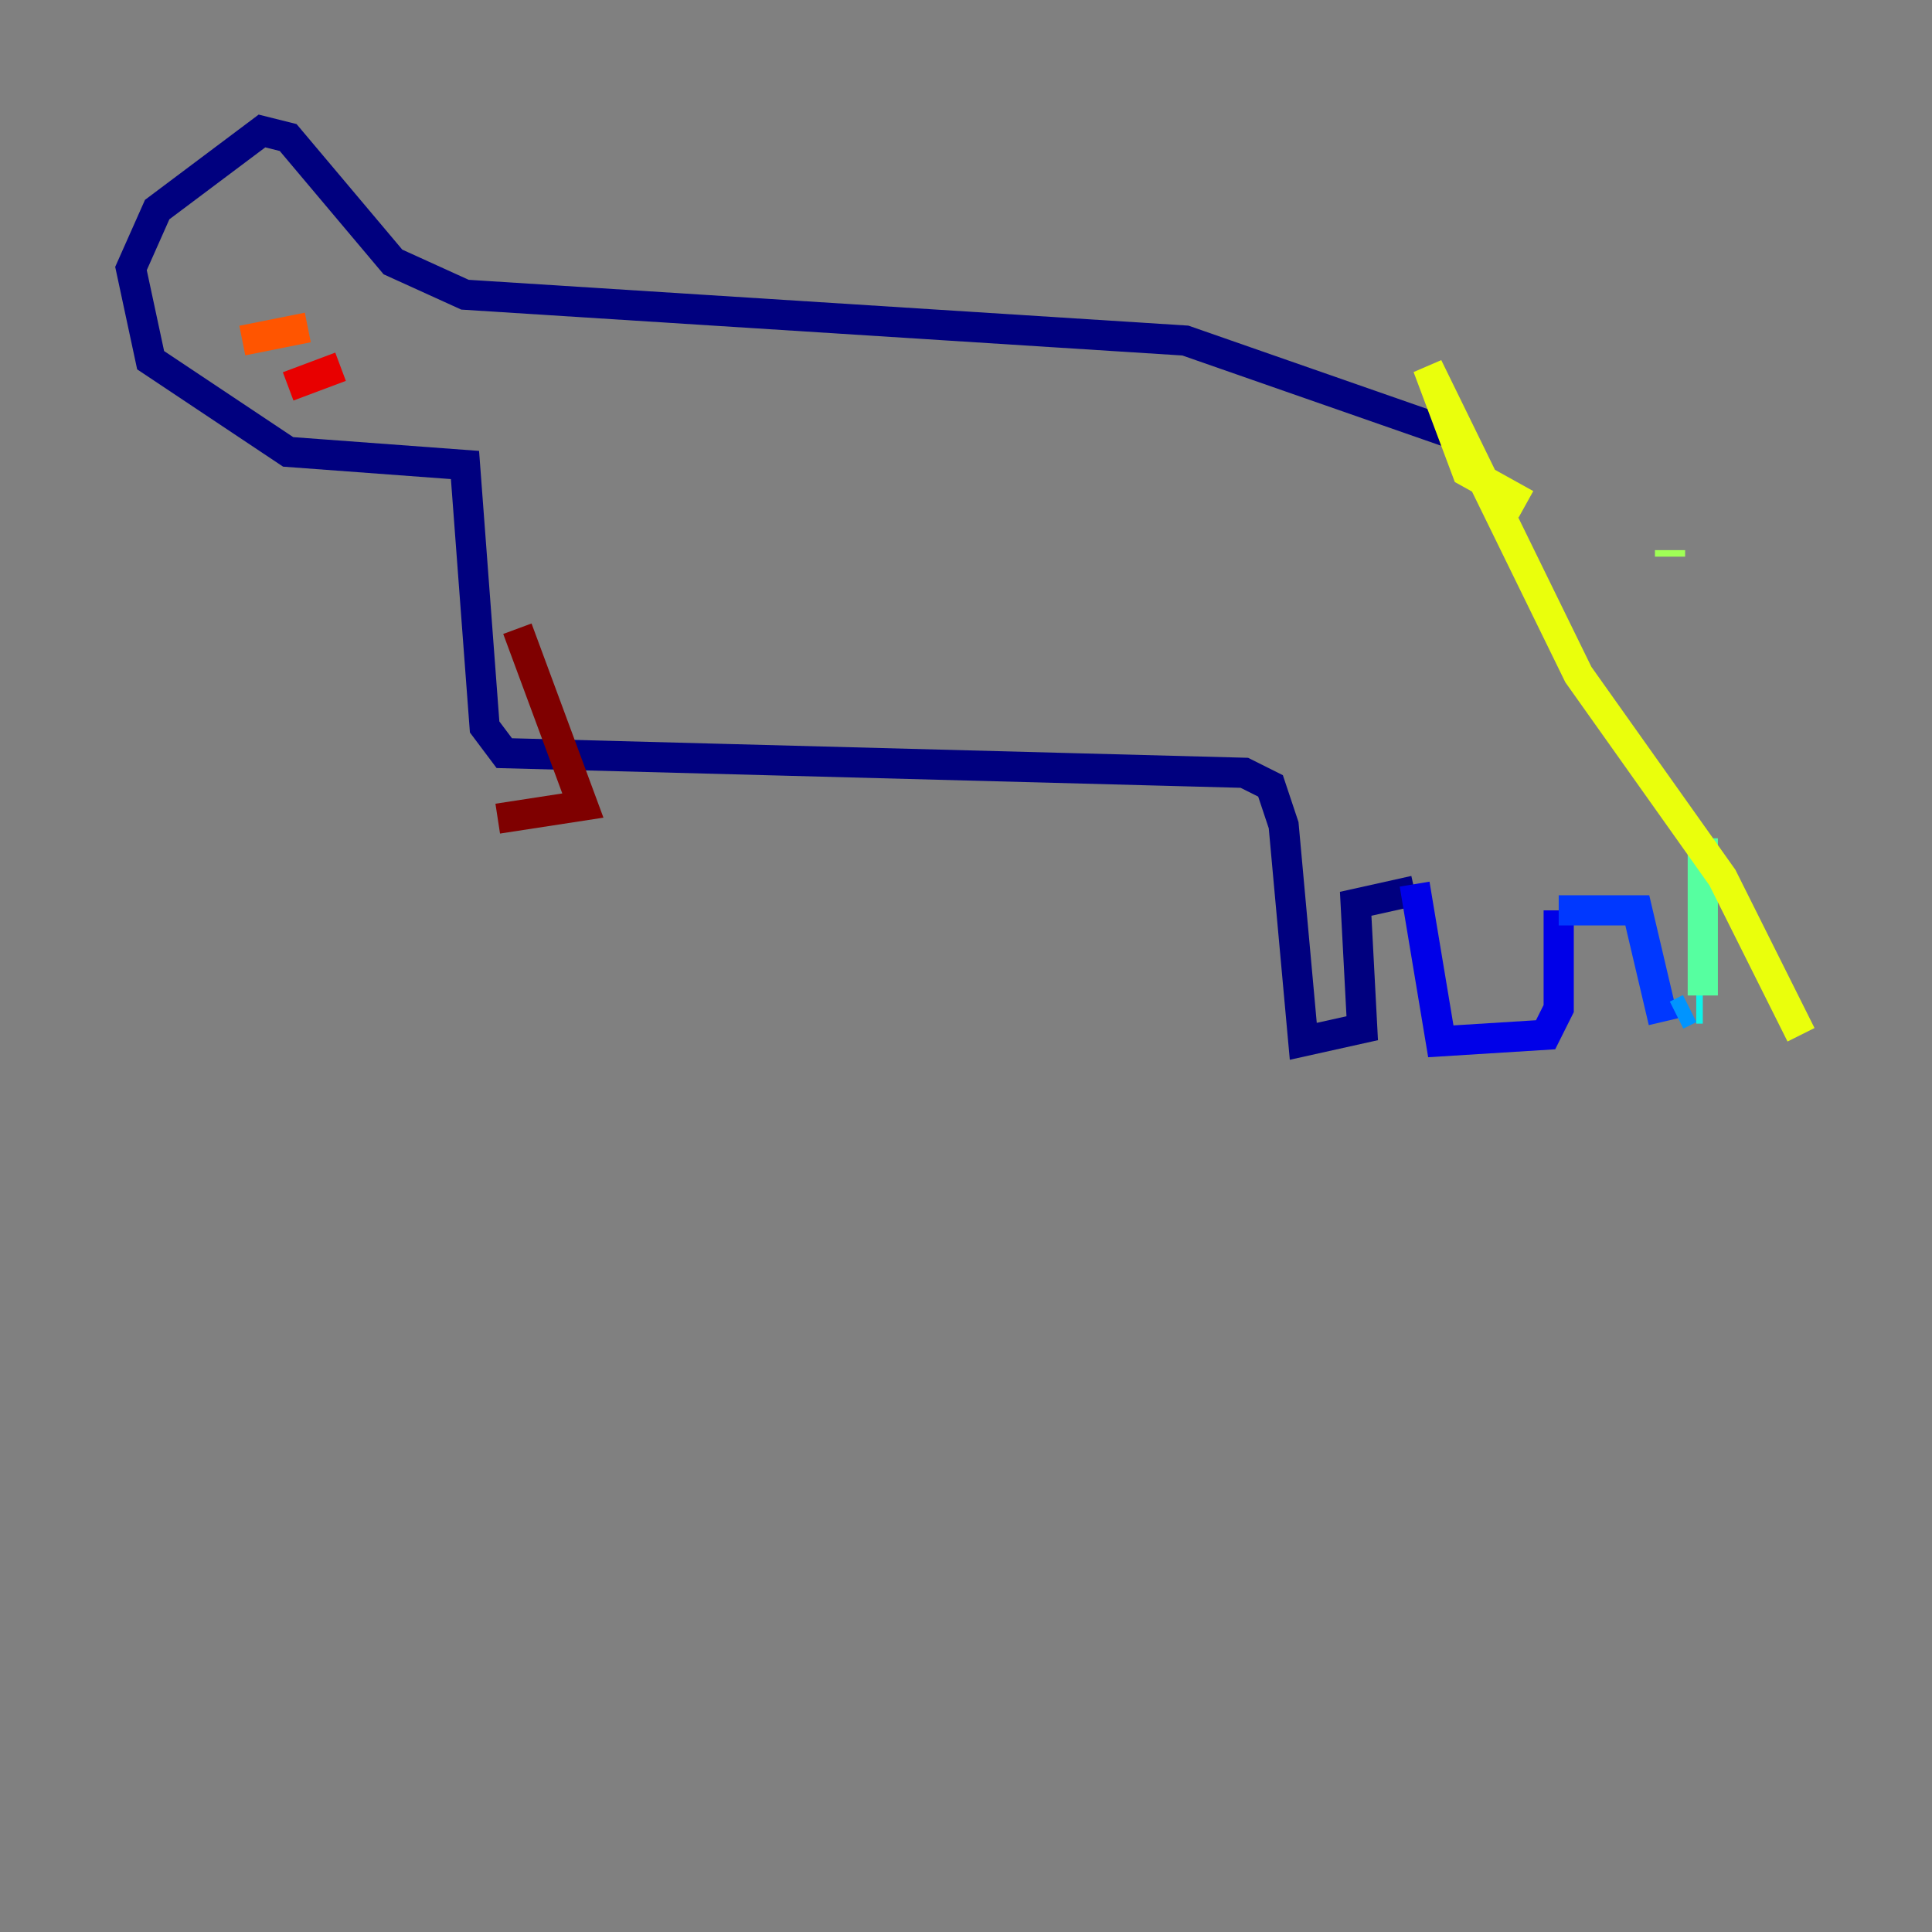 <?xml version="1.0" encoding="utf-8" ?>
<svg baseProfile="tiny" height="128" version="1.2" viewBox="0,0,128,128" width="128" xmlns="http://www.w3.org/2000/svg" xmlns:ev="http://www.w3.org/2001/xml-events" xmlns:xlink="http://www.w3.org/1999/xlink"><rect x="0" y="0" width="128" height="128" fill="#808080" stroke="none"/><defs /><polyline fill="none" points="97.193,29.071 78.536,22.563 30.807,19.525 26.034,17.356 19.091,9.112 17.356,8.678 10.414,13.885 8.678,17.79 9.98,23.864 19.091,29.939 30.807,30.807 32.108,48.163 33.41,49.898 82.441,51.2 84.176,52.068 85.044,54.671 86.346,68.99 90.251,68.122 89.817,59.878 93.722,59.01" stroke="#00007f" stroke-width="2" /><polyline fill="none" points="93.722,58.576 95.458,68.99 102.4,68.556 103.268,66.82 103.268,60.312" stroke="#0000e8" stroke-width="2" /><polyline fill="none" points="103.268,60.312 108.475,60.312 110.21,67.688" stroke="#0038ff" stroke-width="2" /><polyline fill="none" points="111.078,67.254 111.946,66.82" stroke="#0094ff" stroke-width="2" /><polyline fill="none" points="112.38,66.82 112.814,66.82" stroke="#0cf4ea" stroke-width="2" /><polyline fill="none" points="112.814,65.953 112.814,55.539" stroke="#56ffa0" stroke-width="2" /><polyline fill="none" points="110.644,36.881 110.644,36.447" stroke="#a0ff56" stroke-width="2" /><polyline fill="none" points="101.098,33.41 97.193,31.241 94.59,24.298 104.57,44.691 114.115,58.142 119.322,68.556" stroke="#eaff0c" stroke-width="2" /><polyline fill="none" points="13.885,13.885 13.885,13.885" stroke="#ffaa00" stroke-width="2" /><polyline fill="none" points="16.054,22.563 20.393,21.695" stroke="#ff5500" stroke-width="2" /><polyline fill="none" points="19.091,25.6 22.563,24.298" stroke="#e80000" stroke-width="2" /><polyline fill="none" points="34.278,41.654 38.617,53.37 32.976,54.237" stroke="#7f0000" stroke-width="2" /></svg>